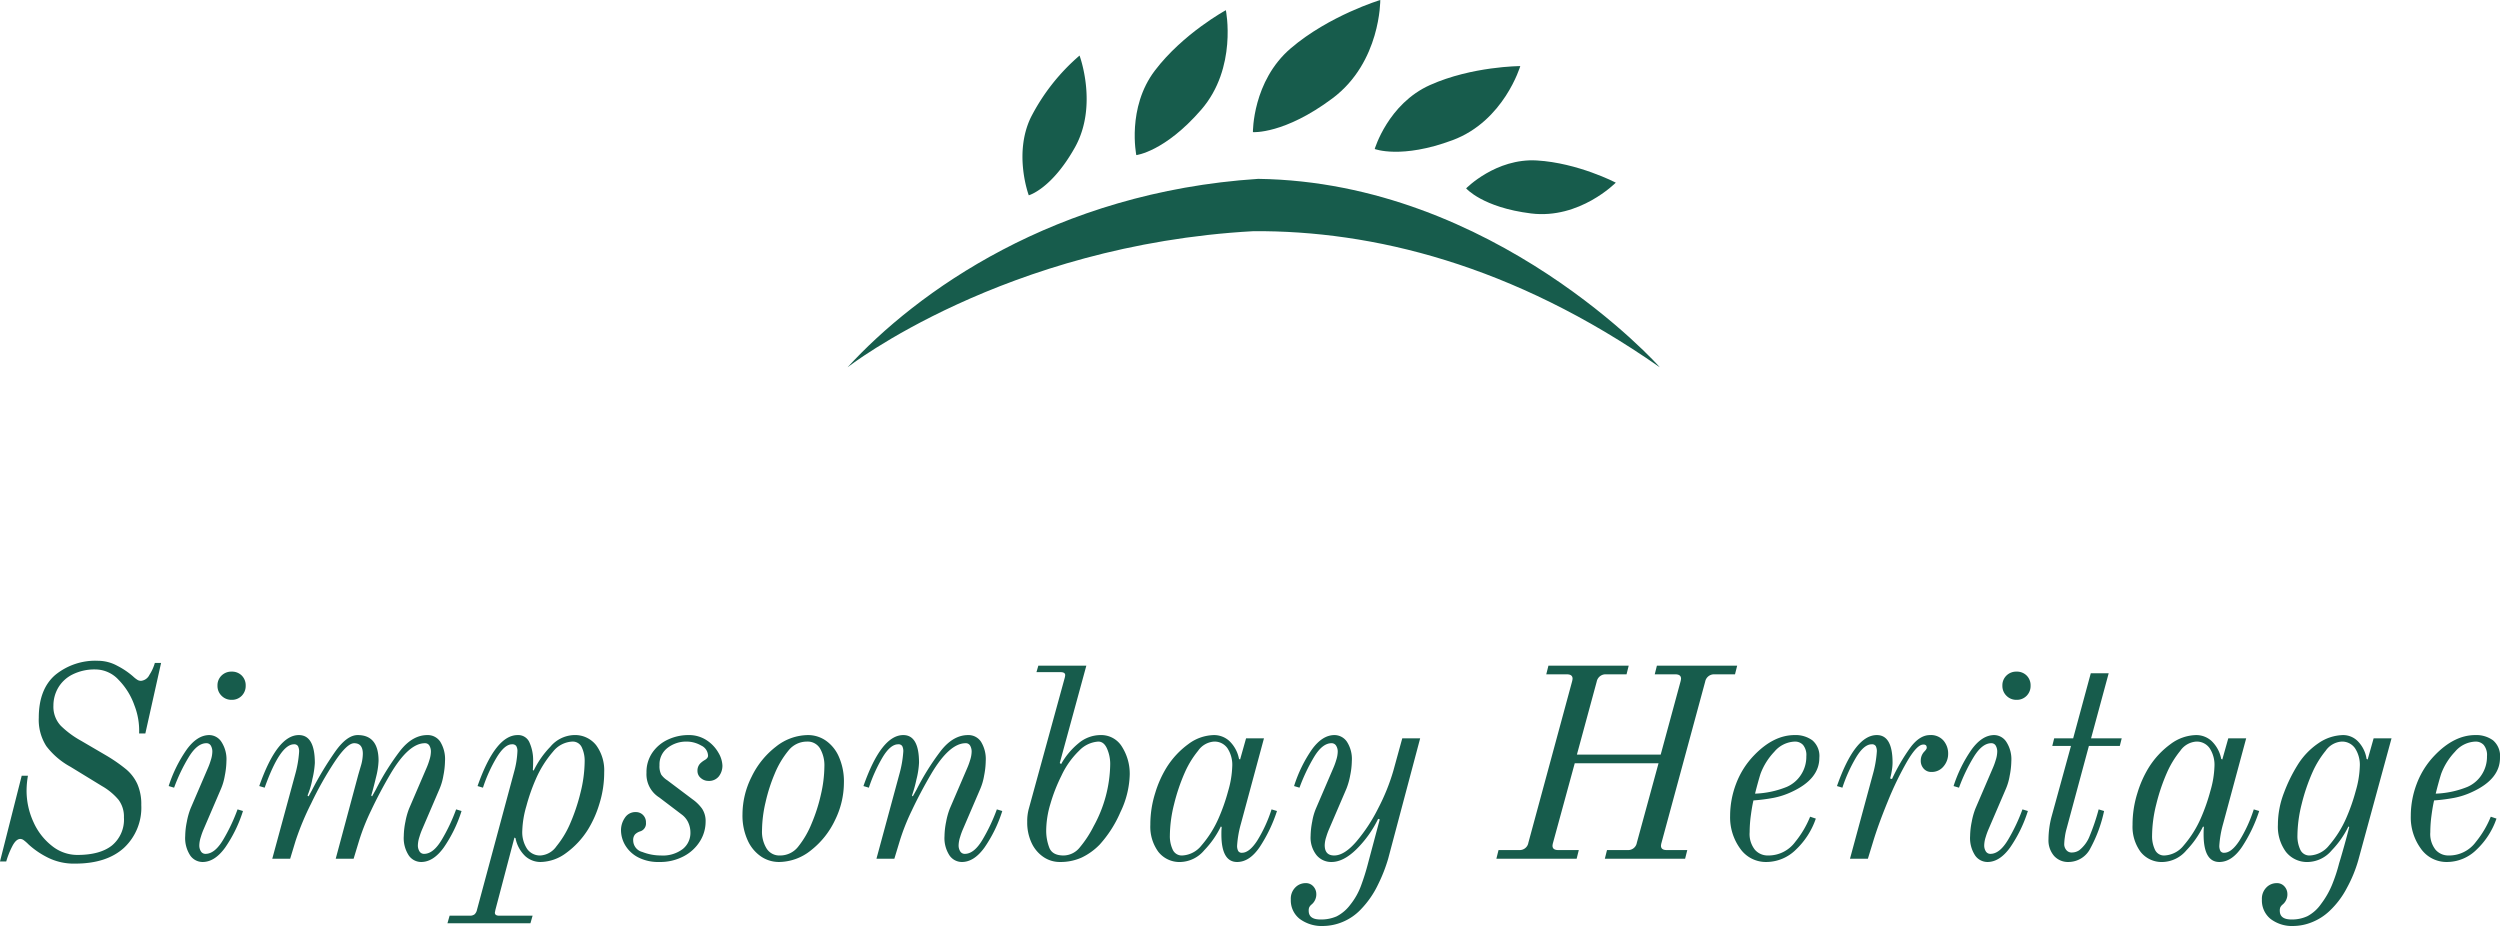 <svg xmlns="http://www.w3.org/2000/svg" width="553.14" height="204.88" viewBox="0 0 553.14 204.88">
  <g id="LOGO" transform="translate(-1147.768 -187.86)">
    <g id="Group_18" data-name="Group 18" transform="translate(1332.252 187.86)">
      <path id="Path_20" data-name="Path 20" d="M1226.921,196.359s34.733-27.091,89.823-30.113c26.187-.164,57.238,7.28,89.882,30.113.028-.079-36.619-40.98-88.855-41.688-45.044,2.951-75.593,25.058-90.85,41.688Z" transform="translate(-1223.878 -115.097)" fill="#175c4c"/>
      <path id="Path_21" data-name="Path 21" d="M1259.355,168.5s-.112-11.3,8.38-18.558,19.8-10.68,19.8-10.68.13,13.736-10.555,21.74S1259.355,168.5,1259.355,168.5Z" transform="translate(-1166.623 -139.261)" fill="#175c4c"/>
      <path id="Path_22" data-name="Path 22" d="M0,27.693s-.1-10.7,7.6-17.577S25.568,0,25.568,0s.118,13.01-9.575,20.592S0,27.693,0,27.693Z" transform="translate(61.647 7.134) rotate(-11)" fill="#175c4c"/>
      <path id="Path_23" data-name="Path 23" d="M0,25.212s-.084-9.744,6.283-16A45.091,45.091,0,0,1,21.132,0s.1,11.844-7.914,18.747S0,25.212,0,25.212Z" transform="translate(34.515 19.521) rotate(-20)" fill="#175c4c"/>
      <path id="Path_24" data-name="Path 24" d="M0,26.961S-.1,16.541,7.564,9.849,25.439,0,25.439,0s.117,12.666-9.527,20.048S0,26.961,0,26.961Z" transform="translate(127.561 7.184) rotate(17)" fill="#175c4c"/>
      <path id="Path_25" data-name="Path 25" d="M0,24.309S-.09,14.914,6.7,8.88,22.522,0,22.522,0s.1,11.42-8.435,18.075S0,24.309,0,24.309Z" transform="translate(157.096 24.486) rotate(45)" fill="#175c4c"/>
    </g>
    <path id="Path_27" data-name="Path 27" d="M18.66,1.08A12.891,12.891,0,0,1,12.3-.42,18.329,18.329,0,0,1,8.34-3.18a8.622,8.622,0,0,0-1.02-.9,1.371,1.371,0,0,0-.78-.3q-.96,0-1.8,1.65A18.6,18.6,0,0,0,3.42.6H2.04l4.8-18.96H8.22a19.615,19.615,0,0,0-.3,3.18A16.626,16.626,0,0,0,9.45-8.1a13.848,13.848,0,0,0,4.11,5.28A8.983,8.983,0,0,0,19.14-.84q5.04,0,7.68-2.1a7.424,7.424,0,0,0,2.64-6.18,6.178,6.178,0,0,0-1.2-3.93,13.625,13.625,0,0,0-3.66-3.03l-6.96-4.26A16.823,16.823,0,0,1,12.3-24.9a10.766,10.766,0,0,1-1.68-6.3q0-6.3,3.63-9.45a13.992,13.992,0,0,1,9.51-3.15,9.011,9.011,0,0,1,4.29,1.14,17.192,17.192,0,0,1,3.45,2.34,6.452,6.452,0,0,0,.96.75,1.521,1.521,0,0,0,.78.21,2.315,2.315,0,0,0,1.86-1.32,9.666,9.666,0,0,0,1.2-2.64h1.38L34.2-27.72H32.82a15.39,15.39,0,0,0-1.05-6.24,15.263,15.263,0,0,0-3.51-5.64,7,7,0,0,0-5.04-2.28,10.876,10.876,0,0,0-5.19,1.14,7.565,7.565,0,0,0-3.15,2.97,7.831,7.831,0,0,0-1.02,3.87,6.144,6.144,0,0,0,1.65,4.5,20.726,20.726,0,0,0,4.47,3.3l5.64,3.3a34.948,34.948,0,0,1,4.35,3.03,9.307,9.307,0,0,1,2.46,3.24,11.091,11.091,0,0,1,.87,4.65A12.154,12.154,0,0,1,29.46-2.4Q25.62,1.08,18.66,1.08ZM53.28-35.16a3.016,3.016,0,0,1-2.22-.9,3.016,3.016,0,0,1-.9-2.22,2.99,2.99,0,0,1,.9-2.25,3.071,3.071,0,0,1,2.22-.87,3.045,3.045,0,0,1,2.25.87,3.045,3.045,0,0,1,.87,2.25,3.071,3.071,0,0,1-.87,2.22A2.99,2.99,0,0,1,53.28-35.16ZM46.86.72A3.336,3.336,0,0,1,44.13-.72a7.015,7.015,0,0,1-1.11-4.32,16.68,16.68,0,0,1,.36-3.15,15.582,15.582,0,0,1,.84-2.97l3.84-8.94a14.754,14.754,0,0,0,.63-1.74,6.4,6.4,0,0,0,.33-1.8,2.611,2.611,0,0,0-.33-1.38,1.085,1.085,0,0,0-.99-.54q-2.04,0-3.93,3.12a38.534,38.534,0,0,0-3.21,6.72l-1.2-.36a30.138,30.138,0,0,1,3.96-8.04q2.34-3.24,5.04-3.24a3.251,3.251,0,0,1,2.67,1.5,7.061,7.061,0,0,1,1.11,4.26,17.612,17.612,0,0,1-.36,3.21,12.684,12.684,0,0,1-.84,2.91L47.1-6.54a14.753,14.753,0,0,0-.63,1.74A6.4,6.4,0,0,0,46.14-3a2.44,2.44,0,0,0,.36,1.38,1.156,1.156,0,0,0,1.02.54q2.04,0,3.9-3.12a39.933,39.933,0,0,0,3.18-6.72l1.2.36a30.041,30.041,0,0,1-3.93,8.07Q49.56.72,46.86.72Zm48.36,0A3.336,3.336,0,0,1,92.49-.72a7.015,7.015,0,0,1-1.11-4.32,16.68,16.68,0,0,1,.36-3.15,15.581,15.581,0,0,1,.84-2.97l3.84-8.94a14.753,14.753,0,0,0,.63-1.74,6.4,6.4,0,0,0,.33-1.8,2.611,2.611,0,0,0-.33-1.38,1.085,1.085,0,0,0-.99-.54q-3.6,0-7.62,6.78-2.4,4.08-4.29,8.1a47.5,47.5,0,0,0-2.67,6.72L80.28,0H76.32L81.3-18.54q.12-.42.57-1.95a9.8,9.8,0,0,0,.45-2.73q0-2.34-1.92-2.34-1.56,0-4.26,4.02a75.952,75.952,0,0,0-5.25,9.3,60.9,60.9,0,0,0-3.45,8.28L66.24,0H62.28l5.04-18.54a24.607,24.607,0,0,0,.9-5.1,2.6,2.6,0,0,0-.24-1.26.945.945,0,0,0-.9-.42q-3.06,0-6.48,9.6l-1.2-.36q3.96-11.28,8.76-11.28,3.54,0,3.54,6.18a19.89,19.89,0,0,1-.54,3.54,18.133,18.133,0,0,1-1.08,3.66l.24.18.72-1.32a72.572,72.572,0,0,1,5.25-8.7q2.55-3.54,4.89-3.54,4.62,0,4.62,5.7A17.267,17.267,0,0,1,85.23-18q-.57,2.4-1.05,4.02l.18.18.84-1.5a54.627,54.627,0,0,1,5.37-8.58q2.73-3.48,6.03-3.48a3.322,3.322,0,0,1,2.85,1.47,7.341,7.341,0,0,1,1.05,4.29,17.612,17.612,0,0,1-.36,3.21,12.684,12.684,0,0,1-.84,2.91L95.46-6.54a14.753,14.753,0,0,0-.63,1.74A6.4,6.4,0,0,0,94.5-3a2.44,2.44,0,0,0,.36,1.38,1.156,1.156,0,0,0,1.02.54q2.04,0,3.9-3.12a39.934,39.934,0,0,0,3.18-6.72l1.2.36a30.041,30.041,0,0,1-3.93,8.07Q97.92.72,95.22.72Zm6.3,11.88h4.44a1.656,1.656,0,0,0,1.08-.3,1.89,1.89,0,0,0,.54-1.02l8.22-30.54a19.817,19.817,0,0,0,.72-4.44,2.178,2.178,0,0,0-.27-1.26,1.09,1.09,0,0,0-.93-.36q-1.62,0-3.39,2.91a32.8,32.8,0,0,0-3.03,6.69l-1.2-.36q3.96-11.28,8.88-11.28a2.7,2.7,0,0,1,2.64,1.71,9.532,9.532,0,0,1,.78,3.99q0,.84-.03,1.38t-.03.66l.18.12a20.276,20.276,0,0,1,3.69-5.28A7.109,7.109,0,0,1,129-27.36a5.941,5.941,0,0,1,4.95,2.25,9.386,9.386,0,0,1,1.77,5.97,23.084,23.084,0,0,1-1.08,7.05,23.783,23.783,0,0,1-2.46,5.55,18.608,18.608,0,0,1-4.89,5.28A9.714,9.714,0,0,1,121.62.72a5.023,5.023,0,0,1-3.36-1.29,7.417,7.417,0,0,1-2.16-3.99l-.24-.12-4.2,15.96-.12.6a.619.619,0,0,0,.24.57,1.53,1.53,0,0,0,.78.15h7.32l-.48,1.68H101.04ZM121.62-.72a4.681,4.681,0,0,0,3.54-2.04,20.954,20.954,0,0,0,2.88-4.68,42.218,42.218,0,0,0,2.43-7.14,29.3,29.3,0,0,0,.93-6.96,6.98,6.98,0,0,0-.63-3.09,2.189,2.189,0,0,0-2.13-1.29,5.812,5.812,0,0,0-4.26,2.25,23.722,23.722,0,0,0-3.78,6.03,41.978,41.978,0,0,0-2.1,6,21.47,21.47,0,0,0-.9,5.4,6.692,6.692,0,0,0,1.08,4.08A3.479,3.479,0,0,0,121.62-.72ZM147.9.72A9.688,9.688,0,0,1,143.25-.3a7.164,7.164,0,0,1-2.85-2.64,6.605,6.605,0,0,1-.96-3.42,4.829,4.829,0,0,1,.84-2.67,2.751,2.751,0,0,1,2.46-1.29,2.184,2.184,0,0,1,1.56.63,2.252,2.252,0,0,1,.66,1.71,1.805,1.805,0,0,1-1.26,1.92,2.861,2.861,0,0,0-1.14.66,1.9,1.9,0,0,0-.42,1.38,2.654,2.654,0,0,0,2.01,2.52,11.271,11.271,0,0,0,4.11.78,7.267,7.267,0,0,0,4.86-1.44,4.548,4.548,0,0,0,1.68-3.6,5.347,5.347,0,0,0-.48-2.25,4.556,4.556,0,0,0-1.44-1.77l-4.98-3.78a6.037,6.037,0,0,1-2.82-5.46,7.588,7.588,0,0,1,1.35-4.53,8.487,8.487,0,0,1,3.48-2.85,10.621,10.621,0,0,1,4.41-.96,7.1,7.1,0,0,1,4.11,1.17,8.029,8.029,0,0,1,2.58,2.76,6,6,0,0,1,.87,2.79,3.838,3.838,0,0,1-.78,2.4,2.761,2.761,0,0,1-2.34,1.02,2.508,2.508,0,0,1-1.65-.63,1.989,1.989,0,0,1-.75-1.59,2.234,2.234,0,0,1,.78-1.8,4.642,4.642,0,0,1,.84-.6q.72-.42.72-.96a2.566,2.566,0,0,0-1.53-2.25,6.4,6.4,0,0,0-3.21-.87,6.708,6.708,0,0,0-4.2,1.38,4.565,4.565,0,0,0-1.8,3.84,4.087,4.087,0,0,0,.39,2.1,4.91,4.91,0,0,0,1.35,1.26l5.58,4.2a8.988,8.988,0,0,1,2.1,2.07,4.958,4.958,0,0,1,.78,2.91,8.132,8.132,0,0,1-1.23,4.26,9.283,9.283,0,0,1-3.57,3.33A11.13,11.13,0,0,1,147.9.72Zm26.46,0a7.068,7.068,0,0,1-3.87-1.17,8.523,8.523,0,0,1-3-3.57,13.186,13.186,0,0,1-1.17-5.82,18.558,18.558,0,0,1,2.01-8.28,18.61,18.61,0,0,1,5.37-6.66,11.527,11.527,0,0,1,7.14-2.58,6.923,6.923,0,0,1,3.84,1.17,8.416,8.416,0,0,1,2.94,3.57,13.483,13.483,0,0,1,1.14,5.82,18.787,18.787,0,0,1-1.98,8.28,18.465,18.465,0,0,1-5.31,6.66A11.405,11.405,0,0,1,174.36.72Zm.24-1.44a5.055,5.055,0,0,0,4.02-1.92,20.413,20.413,0,0,0,3-5.16,37.005,37.005,0,0,0,2.04-6.36,28.267,28.267,0,0,0,.78-6.24,7.412,7.412,0,0,0-.96-3.99,3.176,3.176,0,0,0-2.88-1.53,5.2,5.2,0,0,0-4.08,1.95,20.094,20.094,0,0,0-3.06,5.13,37.006,37.006,0,0,0-2.04,6.36,28.267,28.267,0,0,0-.78,6.24,7.07,7.07,0,0,0,1.02,3.99A3.319,3.319,0,0,0,174.6-.72ZM214.86.72a3.336,3.336,0,0,1-2.73-1.44,7.015,7.015,0,0,1-1.11-4.32,16.679,16.679,0,0,1,.36-3.15,15.58,15.58,0,0,1,.84-2.97l3.84-8.94a14.754,14.754,0,0,0,.63-1.74,6.4,6.4,0,0,0,.33-1.8,2.611,2.611,0,0,0-.33-1.38,1.085,1.085,0,0,0-.99-.54q-3.6,0-7.62,6.78-2.4,4.08-4.29,8.1a47.5,47.5,0,0,0-2.67,6.72L199.92,0h-3.96L201-18.6a24.607,24.607,0,0,0,.9-5.1,2.422,2.422,0,0,0-.24-1.23.971.971,0,0,0-.9-.39q-1.68,0-3.39,2.79a34.527,34.527,0,0,0-3.09,6.81l-1.2-.36q3.96-11.28,8.82-11.28,3.48,0,3.48,6.12a18.441,18.441,0,0,1-.57,3.69,28.528,28.528,0,0,1-.99,3.57l.18.18.84-1.5a54.627,54.627,0,0,1,5.37-8.58q2.73-3.48,6.03-3.48a3.322,3.322,0,0,1,2.85,1.47,7.341,7.341,0,0,1,1.05,4.29,17.611,17.611,0,0,1-.36,3.21,12.685,12.685,0,0,1-.84,2.91L215.1-6.54a14.755,14.755,0,0,0-.63,1.74,6.4,6.4,0,0,0-.33,1.8,2.44,2.44,0,0,0,.36,1.38,1.156,1.156,0,0,0,1.02.54q2.04,0,3.9-3.12a39.933,39.933,0,0,0,3.18-6.72l1.2.36a30.041,30.041,0,0,1-3.93,8.07Q217.56.72,214.86.72Zm21.66,0a6.394,6.394,0,0,1-3.57-1.08,7.6,7.6,0,0,1-2.64-3.09,10.542,10.542,0,0,1-.99-4.71,10.353,10.353,0,0,1,.36-2.94l7.92-28.86a3.308,3.308,0,0,0,.12-.66q0-.66-1.02-.66h-5.34l.42-1.44H242.4l-5.88,21.54.3.24a16.086,16.086,0,0,1,3.87-4.62,7.591,7.591,0,0,1,4.83-1.8,5.366,5.366,0,0,1,4.8,2.64A11.152,11.152,0,0,1,252-18.6a20.2,20.2,0,0,1-2.07,8.31,25.936,25.936,0,0,1-4.59,7.17,13.9,13.9,0,0,1-4.02,2.88A11.427,11.427,0,0,1,236.52.72Zm.84-1.44a4.659,4.659,0,0,0,3.6-1.8,24.313,24.313,0,0,0,3.06-4.68,29.115,29.115,0,0,0,3.66-13.74,8.423,8.423,0,0,0-.69-3.39q-.69-1.59-1.95-1.59a6.415,6.415,0,0,0-4.23,2.01,18.538,18.538,0,0,0-3.93,5.55,36.686,36.686,0,0,0-2.43,6.21,21.024,21.024,0,0,0-.93,5.79,10.44,10.44,0,0,0,.69,3.93Q234.9-.72,237.36-.72ZM263.28.72a5.941,5.941,0,0,1-4.95-2.25,9.386,9.386,0,0,1-1.77-5.97,23.084,23.084,0,0,1,1.08-7.05,23.783,23.783,0,0,1,2.46-5.55,18.608,18.608,0,0,1,4.89-5.28,9.714,9.714,0,0,1,5.67-1.98,5.023,5.023,0,0,1,3.36,1.29,7.417,7.417,0,0,1,2.16,3.99l.24.12,1.32-4.68h3.96l-5.1,18.9a22.938,22.938,0,0,0-.84,4.8A2.422,2.422,0,0,0,276-1.71a.906.906,0,0,0,.84.39q1.62,0,3.36-2.67a30.949,30.949,0,0,0,3.18-6.93l1.2.36a33.008,33.008,0,0,1-3.81,7.95Q278.52.72,275.76.72q-3.48,0-3.48-6.12,0-.78.03-1.17t.03-.45l-.18-.12a20.276,20.276,0,0,1-3.69,5.28A7.109,7.109,0,0,1,263.28.72Zm.36-1.44a5.812,5.812,0,0,0,4.26-2.25A23.722,23.722,0,0,0,271.68-9a41.976,41.976,0,0,0,2.1-6,21.47,21.47,0,0,0,.9-5.4,6.692,6.692,0,0,0-1.08-4.08,3.479,3.479,0,0,0-2.94-1.44,4.681,4.681,0,0,0-3.54,2.04,20.955,20.955,0,0,0-2.88,4.68,42.217,42.217,0,0,0-2.43,7.14,29.3,29.3,0,0,0-.93,6.96,6.981,6.981,0,0,0,.63,3.09A2.189,2.189,0,0,0,263.64-.72Zm31.2,15.6a8.194,8.194,0,0,1-5.22-1.56A5.194,5.194,0,0,1,287.64,9a3.506,3.506,0,0,1,.99-2.64,3.147,3.147,0,0,1,2.25-.96,2.184,2.184,0,0,1,1.77.75,2.508,2.508,0,0,1,.63,1.65,2.9,2.9,0,0,1-1.14,2.4,2.208,2.208,0,0,0-.42.54,1.859,1.859,0,0,0-.12.78q0,1.92,2.58,1.92a8.563,8.563,0,0,0,3.6-.69,8.728,8.728,0,0,0,3-2.55,15.033,15.033,0,0,0,2.37-4.17A50.793,50.793,0,0,0,304.74.96l2.58-9.66-.36-.12a24.369,24.369,0,0,1-4.8,6.72Q299.28.72,296.64.72a4.214,4.214,0,0,1-3.3-1.5,6.244,6.244,0,0,1-1.32-4.26,17.612,17.612,0,0,1,.36-3.21,12.686,12.686,0,0,1,.84-2.91l3.84-8.94a14.752,14.752,0,0,0,.63-1.74,6.4,6.4,0,0,0,.33-1.8,2.44,2.44,0,0,0-.36-1.38,1.155,1.155,0,0,0-1.02-.54q-2.04,0-3.9,3.12a39.932,39.932,0,0,0-3.18,6.72l-1.2-.36a30.04,30.04,0,0,1,3.93-8.07q2.31-3.21,5.01-3.21a3.336,3.336,0,0,1,2.73,1.44,7.015,7.015,0,0,1,1.11,4.32,16.678,16.678,0,0,1-.36,3.15,15.58,15.58,0,0,1-.84,2.97L296.1-6.54a14.757,14.757,0,0,0-.63,1.74,6.4,6.4,0,0,0-.33,1.8q0,2.28,2.1,2.28,2.22,0,4.86-3.03a36.6,36.6,0,0,0,4.89-7.44,45.381,45.381,0,0,0,3.33-8.25l1.98-7.2h3.96L309.18,0a34.641,34.641,0,0,1-2.25,5.73,20.62,20.62,0,0,1-3.75,5.43,11.767,11.767,0,0,1-4.14,2.85A11.526,11.526,0,0,1,294.84,14.88ZM333.6-1.92h4.56a1.936,1.936,0,0,0,2.04-1.62l9.66-35.64a3.308,3.308,0,0,0,.12-.66q0-.96-1.26-.96h-4.56l.48-1.92H362.4l-.48,1.92h-4.56a1.99,1.99,0,0,0-2.04,1.62l-4.38,16.14h18.54l4.38-16.14a3.309,3.309,0,0,0,.12-.66q0-.96-1.26-.96h-4.56l.48-1.92H386.4l-.48,1.92h-4.56a1.99,1.99,0,0,0-2.04,1.62L369.66-3.54a3.309,3.309,0,0,0-.12.66q0,.96,1.26.96h4.56L374.88,0H357.12l.48-1.92h4.56a1.936,1.936,0,0,0,2.04-1.62L369-21.12H350.46l-4.8,17.58a3.309,3.309,0,0,0-.12.66q0,.96,1.26.96h4.56L350.88,0H333.12ZM392.88.72a6.931,6.931,0,0,1-5.82-2.97,11.733,11.733,0,0,1-2.22-7.23,20.057,20.057,0,0,1,1.32-7.11,18.321,18.321,0,0,1,3.96-6.27q4.32-4.5,9-4.5a6.288,6.288,0,0,1,3.93,1.17,4.568,4.568,0,0,1,1.53,3.87q0,4.68-6.06,7.5a17.124,17.124,0,0,1-4.08,1.35,39.4,39.4,0,0,1-4.44.57q-.3,1.26-.57,3.27a28.271,28.271,0,0,0-.27,3.75,5.579,5.579,0,0,0,1.17,3.9,3.743,3.743,0,0,0,2.85,1.26,7.338,7.338,0,0,0,6.06-3,21.551,21.551,0,0,0,3.3-5.58l1.26.42a16.942,16.942,0,0,1-4.38,6.84A9.341,9.341,0,0,1,392.88.72ZM390.36-14.4a20.645,20.645,0,0,0,7.02-1.5,7.121,7.121,0,0,0,3.12-2.64,7.29,7.29,0,0,0,1.2-4.14,3.528,3.528,0,0,0-.72-2.49,2.392,2.392,0,0,0-1.8-.75,6.187,6.187,0,0,0-4.56,2.25,14.319,14.319,0,0,0-3.06,4.89q-.3.96-.66,2.28T390.36-14.4Zm26.04-4.2a24.607,24.607,0,0,0,.9-5.1,2.422,2.422,0,0,0-.24-1.23.971.971,0,0,0-.9-.39q-1.68,0-3.42,2.85a33.662,33.662,0,0,0-3.06,6.75l-1.2-.36q3.96-11.28,8.82-11.28,3.48,0,3.48,6.12a11.024,11.024,0,0,1-.18,1.83,14.627,14.627,0,0,1-.36,1.65l.42.12a42.281,42.281,0,0,1,4.08-6.99q2.04-2.73,4.32-2.73a3.674,3.674,0,0,1,3,1.23,4.416,4.416,0,0,1,1.02,2.91,4.252,4.252,0,0,1-1.02,2.79,3.333,3.333,0,0,1-2.7,1.23,2.179,2.179,0,0,1-1.68-.72,2.563,2.563,0,0,1-.66-1.8,2.867,2.867,0,0,1,.72-1.92q.6-.6.6-.9a.828.828,0,0,0-.15-.54.816.816,0,0,0-.63-.18q-1.38,0-3.57,3.75a71.193,71.193,0,0,0-4.29,8.88q-2.1,5.13-3.24,8.91L415.32,0h-3.96Zm31.8-16.56a3.016,3.016,0,0,1-2.22-.9,3.016,3.016,0,0,1-.9-2.22,2.99,2.99,0,0,1,.9-2.25,3.071,3.071,0,0,1,2.22-.87,3.045,3.045,0,0,1,2.25.87,3.045,3.045,0,0,1,.87,2.25,3.071,3.071,0,0,1-.87,2.22A2.99,2.99,0,0,1,448.2-35.16ZM441.78.72a3.337,3.337,0,0,1-2.73-1.44,7.015,7.015,0,0,1-1.11-4.32,16.68,16.68,0,0,1,.36-3.15,15.585,15.585,0,0,1,.84-2.97l3.84-8.94a14.752,14.752,0,0,0,.63-1.74,6.4,6.4,0,0,0,.33-1.8,2.611,2.611,0,0,0-.33-1.38,1.085,1.085,0,0,0-.99-.54q-2.04,0-3.93,3.12a38.534,38.534,0,0,0-3.21,6.72l-1.2-.36a30.138,30.138,0,0,1,3.96-8.04q2.34-3.24,5.04-3.24a3.251,3.251,0,0,1,2.67,1.5,7.06,7.06,0,0,1,1.11,4.26,17.61,17.61,0,0,1-.36,3.21,12.683,12.683,0,0,1-.84,2.91l-3.84,8.94a14.757,14.757,0,0,0-.63,1.74,6.4,6.4,0,0,0-.33,1.8,2.44,2.44,0,0,0,.36,1.38,1.156,1.156,0,0,0,1.02.54q2.04,0,3.9-3.12a39.934,39.934,0,0,0,3.18-6.72l1.2.36a30.04,30.04,0,0,1-3.93,8.07Q444.48.72,441.78.72Zm17.94,0a4.139,4.139,0,0,1-3.21-1.35,5.273,5.273,0,0,1-1.23-3.69,20.358,20.358,0,0,1,.66-4.92l4.32-15.72h-4.14l.42-1.68h4.2l3.9-14.4h3.96l-3.9,14.4h6.78l-.42,1.68h-6.84L459.24-6.48a11.847,11.847,0,0,0-.33,1.65,12.612,12.612,0,0,0-.15,1.71,2.01,2.01,0,0,0,.42,1.14,1.5,1.5,0,0,0,1.32.6,2.956,2.956,0,0,0,1.56-.48,7.417,7.417,0,0,0,2.37-3.27,46.114,46.114,0,0,0,1.95-5.79l1.2.36a30.2,30.2,0,0,1-3,8.19A5.45,5.45,0,0,1,459.72.72Zm20.88,0a5.941,5.941,0,0,1-4.95-2.25,9.386,9.386,0,0,1-1.77-5.97,23.084,23.084,0,0,1,1.08-7.05,23.783,23.783,0,0,1,2.46-5.55,18.608,18.608,0,0,1,4.89-5.28,9.714,9.714,0,0,1,5.67-1.98,5.023,5.023,0,0,1,3.36,1.29,7.417,7.417,0,0,1,2.16,3.99l.24.12,1.32-4.68h3.96l-5.1,18.9a22.939,22.939,0,0,0-.84,4.8,2.422,2.422,0,0,0,.24,1.23.906.906,0,0,0,.84.39q1.62,0,3.36-2.67a30.949,30.949,0,0,0,3.18-6.93l1.2.36a33.008,33.008,0,0,1-3.81,7.95Q495.84.72,493.08.72q-3.48,0-3.48-6.12,0-.78.03-1.17t.03-.45l-.18-.12a20.276,20.276,0,0,1-3.69,5.28A7.109,7.109,0,0,1,480.6.72Zm.36-1.44a5.812,5.812,0,0,0,4.26-2.25A23.722,23.722,0,0,0,489-9a41.98,41.98,0,0,0,2.1-6,21.47,21.47,0,0,0,.9-5.4,6.692,6.692,0,0,0-1.08-4.08,3.479,3.479,0,0,0-2.94-1.44,4.681,4.681,0,0,0-3.54,2.04,20.954,20.954,0,0,0-2.88,4.68,42.22,42.22,0,0,0-2.43,7.14,29.3,29.3,0,0,0-.93,6.96,6.98,6.98,0,0,0,.63,3.09A2.189,2.189,0,0,0,480.96-.72Zm28.56,15.6a7.842,7.842,0,0,1-5.1-1.56A5.26,5.26,0,0,1,502.5,9a3.506,3.506,0,0,1,.99-2.64,3.147,3.147,0,0,1,2.25-.96,2.184,2.184,0,0,1,1.77.75,2.508,2.508,0,0,1,.63,1.65A2.9,2.9,0,0,1,507,10.2a2.207,2.207,0,0,0-.42.54,1.859,1.859,0,0,0-.12.78q0,1.92,2.58,1.92a8.02,8.02,0,0,0,3.57-.75,8.622,8.622,0,0,0,2.97-2.67,19,19,0,0,0,2.43-4.23A35.975,35.975,0,0,0,519.6.96q.36-1.14,1.11-3.81t1.11-4.17l-.18-.12a20.277,20.277,0,0,1-3.69,5.28A7.109,7.109,0,0,1,512.76.72a5.941,5.941,0,0,1-4.95-2.25,9.386,9.386,0,0,1-1.77-5.97,19.663,19.663,0,0,1,1.35-7.11,33.932,33.932,0,0,1,2.91-5.97,15.9,15.9,0,0,1,4.71-4.98,9.9,9.9,0,0,1,5.49-1.8,4.568,4.568,0,0,1,3.24,1.38,7.062,7.062,0,0,1,1.92,3.9l.24.12,1.32-4.68h3.96L523.8.42a29.52,29.52,0,0,1-2.46,5.97,19,19,0,0,1-3.84,5.13,12.174,12.174,0,0,1-3.99,2.55A11.261,11.261,0,0,1,509.52,14.88Zm3.6-15.6a5.812,5.812,0,0,0,4.26-2.25A23.722,23.722,0,0,0,521.16-9a41.984,41.984,0,0,0,2.1-6,21.471,21.471,0,0,0,.9-5.4,6.692,6.692,0,0,0-1.08-4.08,3.479,3.479,0,0,0-2.94-1.44,4.681,4.681,0,0,0-3.54,2.04,20.954,20.954,0,0,0-2.88,4.68,42.217,42.217,0,0,0-2.43,7.14,29.3,29.3,0,0,0-.93,6.96,6.98,6.98,0,0,0,.63,3.09A2.189,2.189,0,0,0,513.12-.72ZM543.48.72a6.931,6.931,0,0,1-5.82-2.97,11.733,11.733,0,0,1-2.22-7.23,20.057,20.057,0,0,1,1.32-7.11,18.321,18.321,0,0,1,3.96-6.27q4.32-4.5,9-4.5a6.288,6.288,0,0,1,3.93,1.17,4.568,4.568,0,0,1,1.53,3.87q0,4.68-6.06,7.5a17.124,17.124,0,0,1-4.08,1.35,39.4,39.4,0,0,1-4.44.57q-.3,1.26-.57,3.27a28.272,28.272,0,0,0-.27,3.75,5.579,5.579,0,0,0,1.17,3.9,3.743,3.743,0,0,0,2.85,1.26,7.338,7.338,0,0,0,6.06-3,21.552,21.552,0,0,0,3.3-5.58l1.26.42a16.942,16.942,0,0,1-4.38,6.84A9.341,9.341,0,0,1,543.48.72ZM540.96-14.4a20.645,20.645,0,0,0,7.02-1.5,7.121,7.121,0,0,0,3.12-2.64,7.29,7.29,0,0,0,1.2-4.14,3.528,3.528,0,0,0-.72-2.49,2.392,2.392,0,0,0-1.8-.75,6.187,6.187,0,0,0-4.56,2.25,14.319,14.319,0,0,0-3.06,4.89q-.3.96-.66,2.28T540.96-14.4Z" transform="translate(1145.728 377.86)" fill="#175c4c"/>
  </g>
</svg>
